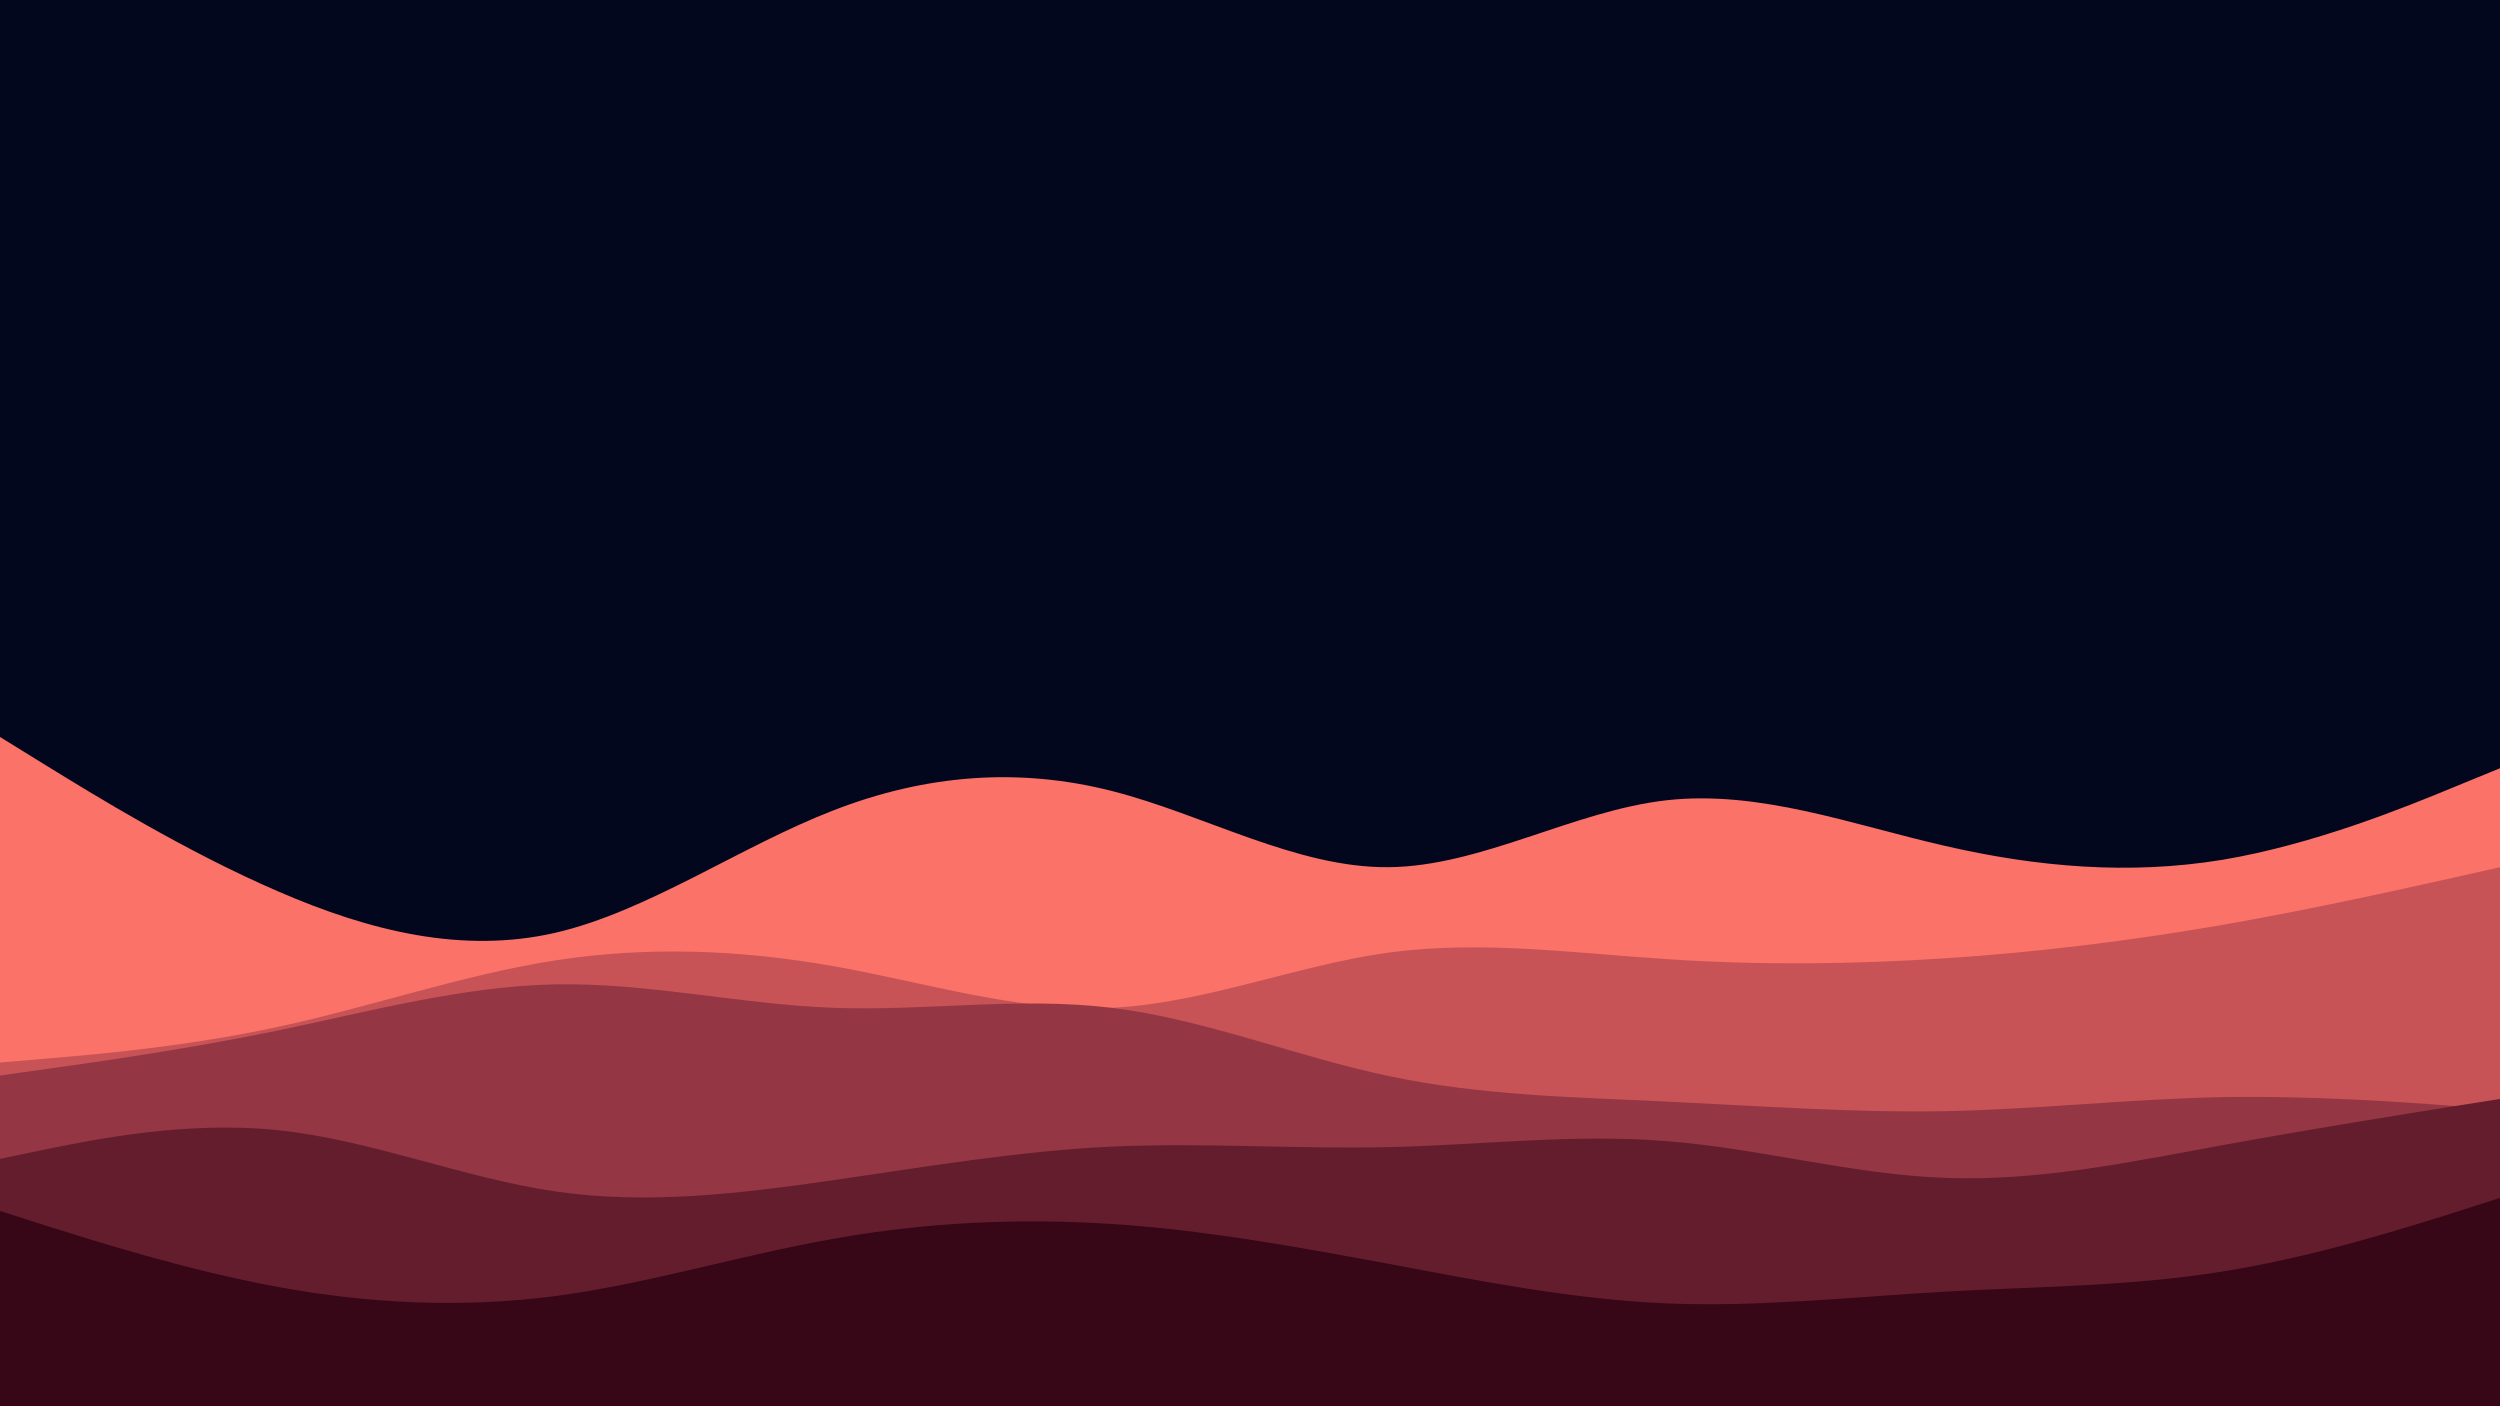 <svg id="visual" viewBox="0 0 960 540" width="960" height="540" xmlns="http://www.w3.org/2000/svg" xmlns:xlink="http://www.w3.org/1999/xlink" version="1.1"><rect x="0" y="0" width="960" height="540" fill="#03071e"></rect><path d="M0 283L17.8 294C35.7 305 71.3 327 106.8 342.3C142.3 357.7 177.7 366.3 213.2 358.2C248.7 350 284.3 325 320 311.2C355.7 297.3 391.3 294.7 426.8 303.7C462.3 312.7 497.7 333.3 533.2 333C568.7 332.7 604.3 311.3 640 307.3C675.7 303.3 711.3 316.7 746.8 324.8C782.3 333 817.7 336 853.2 330.2C888.7 324.3 924.3 309.7 942.2 302.3L960 295L960 541L942.2 541C924.3 541 888.7 541 853.2 541C817.7 541 782.3 541 746.8 541C711.3 541 675.7 541 640 541C604.3 541 568.7 541 533.2 541C497.7 541 462.3 541 426.8 541C391.3 541 355.7 541 320 541C284.3 541 248.7 541 213.2 541C177.7 541 142.3 541 106.8 541C71.3 541 35.7 541 17.8 541L0 541Z" fill="#fa7268"></path><path d="M0 408L17.8 406.5C35.7 405 71.3 402 106.8 394.3C142.3 386.7 177.7 374.3 213.2 368.8C248.7 363.3 284.3 364.7 320 371C355.7 377.3 391.3 388.7 426.8 387C462.3 385.3 497.7 370.7 533.2 365.8C568.7 361 604.3 366 640 368.3C675.7 370.7 711.3 370.3 746.8 368C782.3 365.7 817.7 361.3 853.2 355.2C888.7 349 924.3 341 942.2 337L960 333L960 541L942.2 541C924.3 541 888.7 541 853.2 541C817.7 541 782.3 541 746.8 541C711.3 541 675.7 541 640 541C604.3 541 568.7 541 533.2 541C497.7 541 462.3 541 426.8 541C391.3 541 355.7 541 320 541C284.3 541 248.7 541 213.2 541C177.7 541 142.3 541 106.8 541C71.3 541 35.7 541 17.8 541L0 541Z" fill="#c75357"></path><path d="M0 413L17.8 410.5C35.7 408 71.3 403 106.8 395.7C142.3 388.3 177.7 378.7 213.2 378C248.7 377.3 284.3 385.7 320 387C355.7 388.3 391.3 382.7 426.8 387C462.3 391.3 497.7 405.7 533.2 413.2C568.7 420.7 604.3 421.3 640 423C675.7 424.7 711.3 427.3 746.8 426.7C782.3 426 817.7 422 853.2 421.3C888.7 420.7 924.3 423.3 942.2 424.7L960 426L960 541L942.2 541C924.3 541 888.7 541 853.2 541C817.7 541 782.3 541 746.8 541C711.3 541 675.7 541 640 541C604.3 541 568.7 541 533.2 541C497.7 541 462.3 541 426.8 541C391.3 541 355.7 541 320 541C284.3 541 248.7 541 213.2 541C177.7 541 142.3 541 106.8 541C71.3 541 35.7 541 17.8 541L0 541Z" fill="#943643"></path><path d="M0 445L17.8 441.3C35.7 437.7 71.3 430.3 106.8 434C142.3 437.7 177.7 452.3 213.2 457.5C248.7 462.7 284.3 458.3 320 453.2C355.7 448 391.3 442 426.8 440.3C462.3 438.7 497.7 441.3 533.2 440.5C568.7 439.7 604.3 435.3 640 438.2C675.7 441 711.3 451 746.8 452.3C782.3 453.7 817.7 446.3 853.2 439.8C888.7 433.3 924.3 427.7 942.2 424.8L960 422L960 541L942.2 541C924.3 541 888.7 541 853.2 541C817.7 541 782.3 541 746.8 541C711.3 541 675.7 541 640 541C604.3 541 568.7 541 533.2 541C497.7 541 462.3 541 426.8 541C391.3 541 355.7 541 320 541C284.3 541 248.7 541 213.2 541C177.7 541 142.3 541 106.8 541C71.3 541 35.7 541 17.8 541L0 541Z" fill="#641d2d"></path><path d="M0 465L17.8 470.7C35.7 476.3 71.3 487.7 106.8 494.2C142.3 500.7 177.7 502.3 213.2 497.7C248.7 493 284.3 482 320 475.7C355.7 469.3 391.3 467.7 426.8 470C462.3 472.3 497.7 478.7 533.2 485.3C568.7 492 604.3 499 640 500.5C675.7 502 711.3 498 746.8 496C782.3 494 817.7 494 853.2 488.3C888.7 482.7 924.3 471.3 942.2 465.7L960 460L960 541L942.2 541C924.3 541 888.7 541 853.2 541C817.7 541 782.3 541 746.8 541C711.3 541 675.7 541 640 541C604.3 541 568.7 541 533.2 541C497.7 541 462.3 541 426.8 541C391.3 541 355.7 541 320 541C284.3 541 248.7 541 213.2 541C177.7 541 142.3 541 106.8 541C71.3 541 35.7 541 17.8 541L0 541Z" fill="#370617"></path></svg>